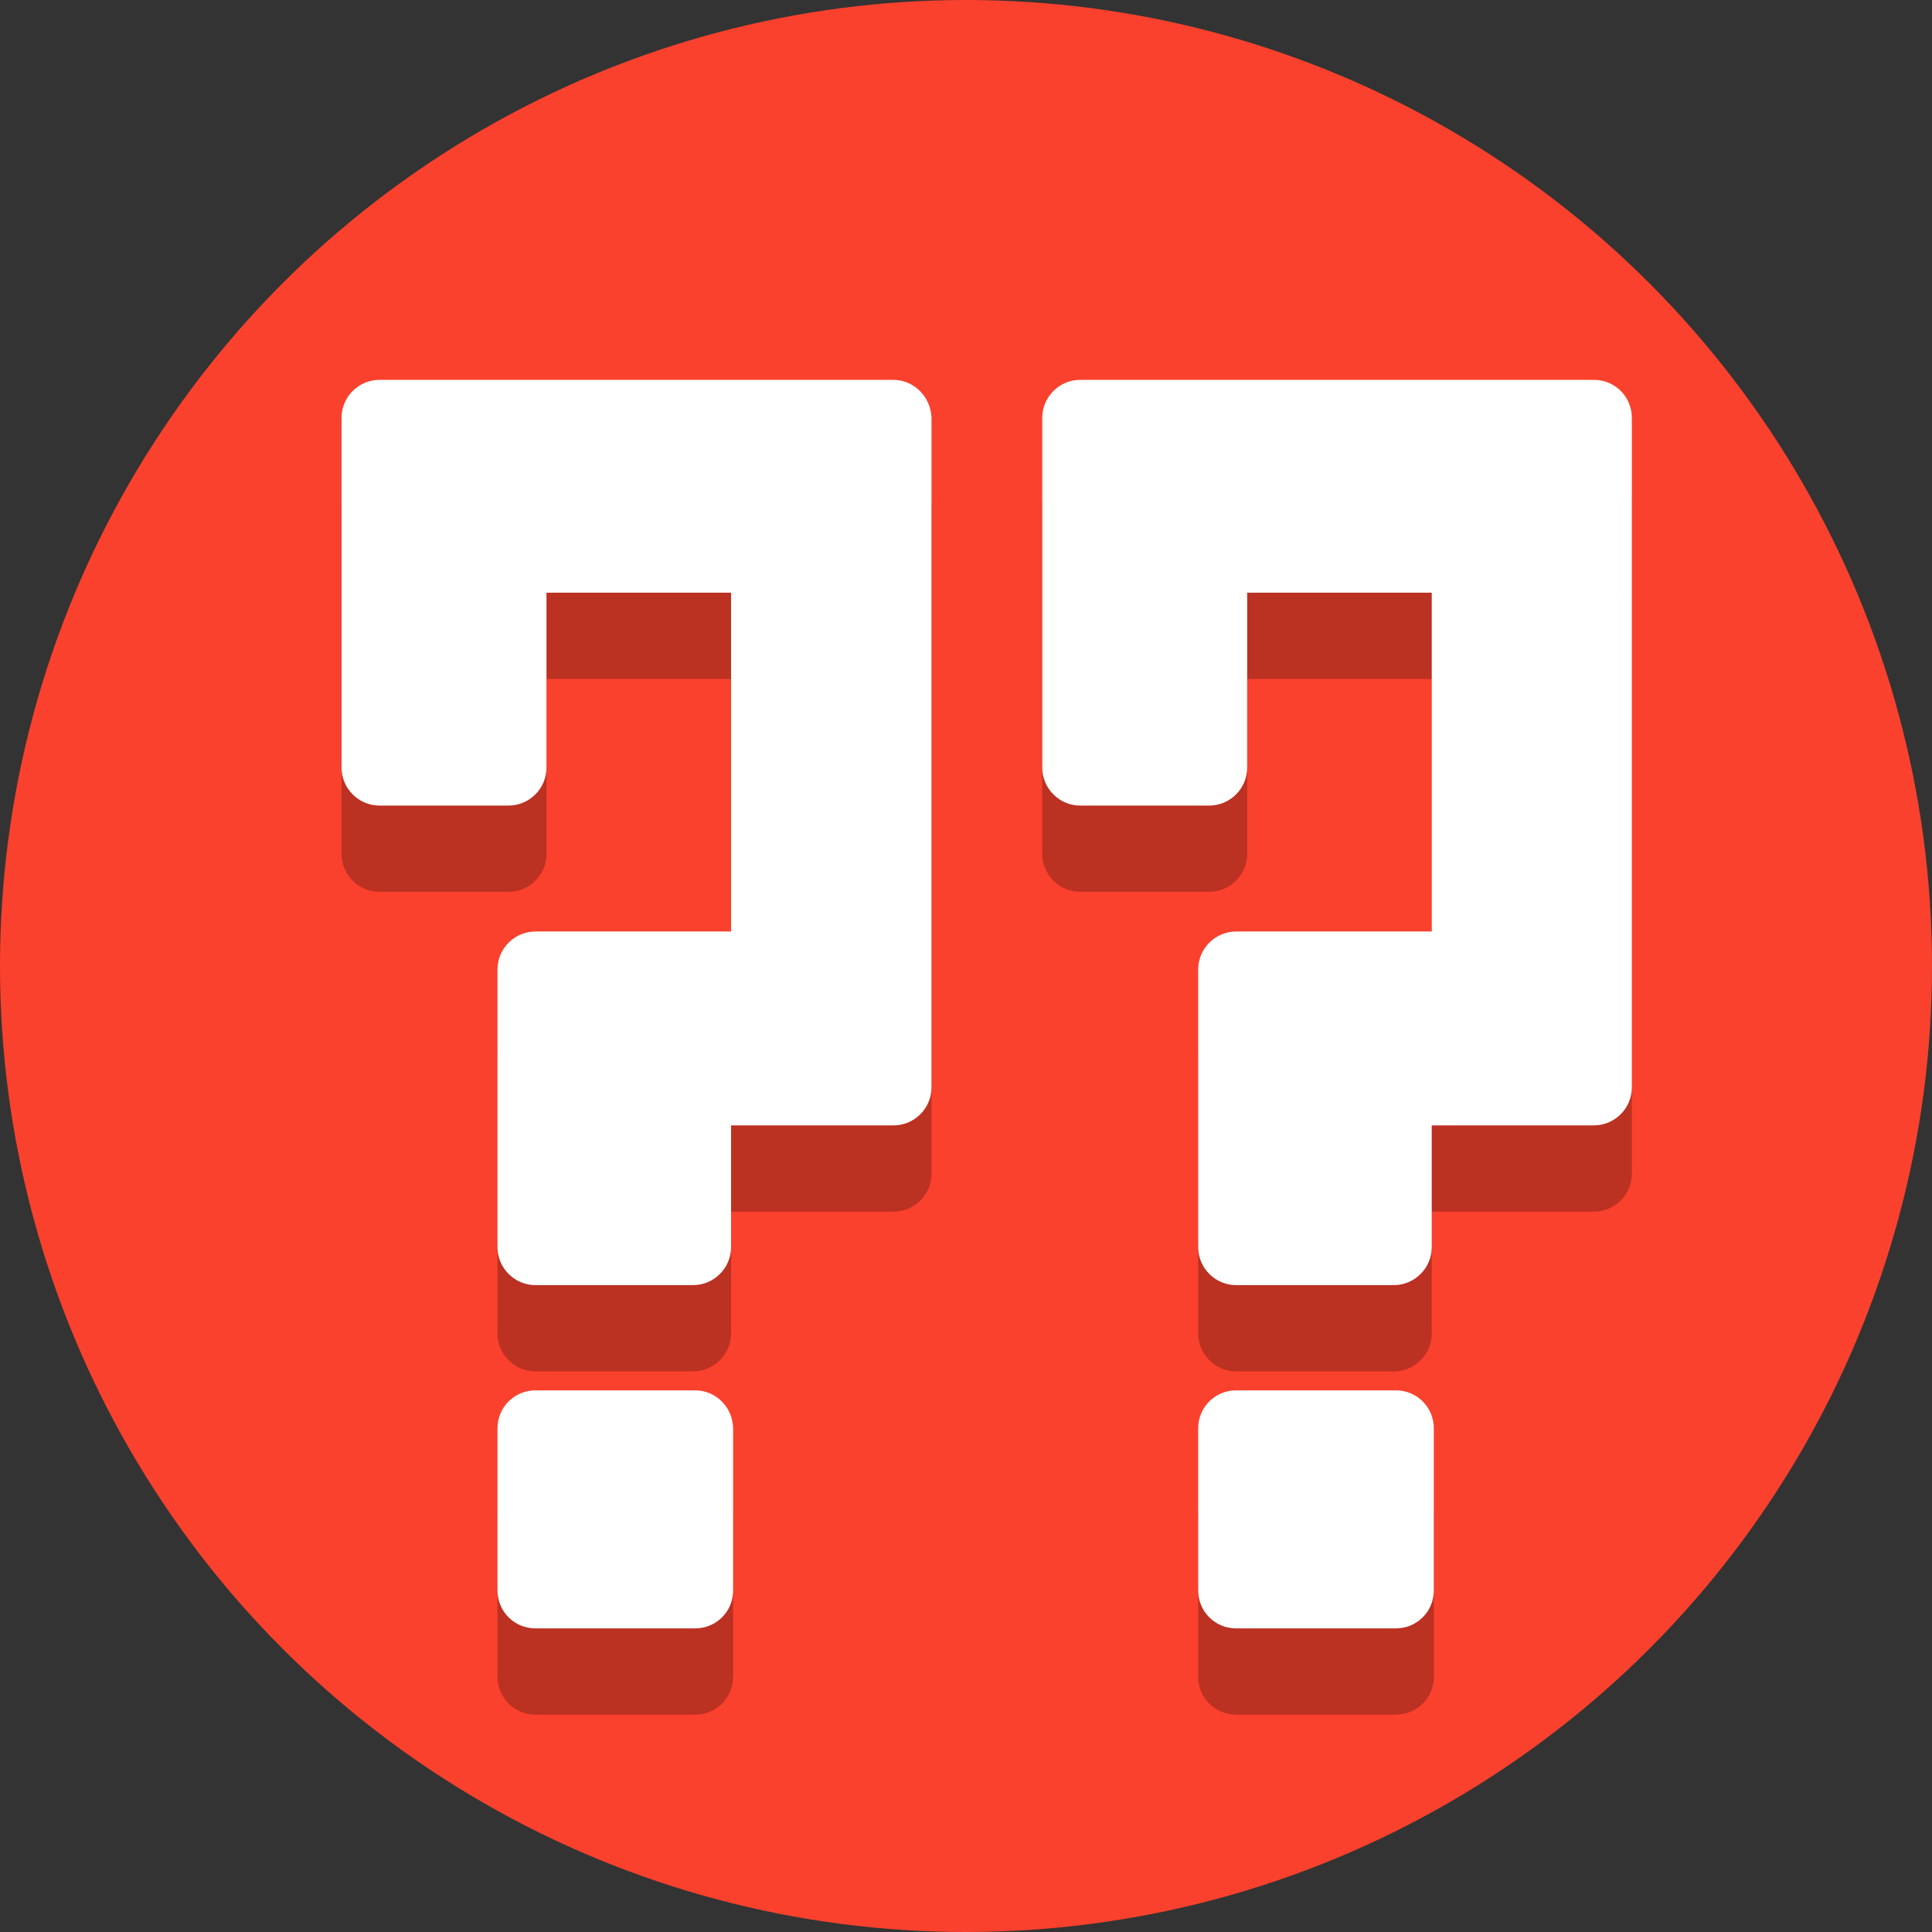 <?xml version="1.0" encoding="utf-8"?>
<!-- Generator: Adobe Illustrator 27.3.1, SVG Export Plug-In . SVG Version: 6.00 Build 0)  -->
<svg version="1.1" id="a" xmlns="http://www.w3.org/2000/svg" xmlns:xlink="http://www.w3.org/1999/xlink" x="0px" y="0px"
	 viewBox="0 0 560 560" style="enable-background:new 0 0 560 560;" xml:space="preserve">
<rect x="0" y="0" width="560" height="560" fill="#333333" stroke="none"/>
<style type="text/css">
	.st0{fill:#FA412D;}
	.st1{opacity:0.25;}
	.st2{fill:#FFFFFF;}
</style>
<circle class="st0" cx="280" cy="280" r="280"/>
<g class="st1">
	<path d="M258.9,135.1L258.9,135.1l-148.9,0c-6,0-11,4.9-11,11v101.4c0,6,4.9,11,11,11h37.4c6,0,11-4.9,11-11v-50.7h53.5V295h-56.7
		c-6,0-11,4.9-11,11v80.5c0,6,4.9,11,11,11h45.7c6,0,11-4.9,11-11v-35.3h47.1c6,0,11-4.9,11-11V146.1
		C269.8,140,264.9,135.1,258.9,135.1z"/>
	<path d="M201.5,428h-46.3c-6.1,0-11,4.9-11,11v47c0,6.1,4.9,11,11,11h46.3c6.1,0,11-4.9,11-11v-47C212.4,432.9,207.5,428,201.5,428
		z"/>
	<path d="M462,135.1L462,135.1l-148.9,0c-6,0-11,4.9-11,11v101.4c0,6,4.9,11,11,11h37.4c6,0,11-4.9,11-11v-50.7H415V295h-56.7
		c-6,0-11,4.9-11,11v80.5c0,6,4.9,11,11,11H404c6,0,11-4.9,11-11v-35.3h47c6,0,11-4.9,11-11V146.1C473,140,468.1,135.1,462,135.1z"
		/>
	<path d="M404.6,428h-46.3c-6.1,0-11,4.9-11,11v47c0,6.1,4.9,11,11,11h46.3c6.1,0,11-4.9,11-11v-47C415.6,432.9,410.7,428,404.6,428
		z"/>
</g>
<g>
	<path class="st2" d="M258.9,110.1L258.9,110.1l-148.9,0c-6,0-11,4.9-11,11v101.4c0,6,4.9,11,11,11h37.4c6,0,11-4.9,11-11v-50.7
		h53.5V270h-56.7c-6,0-11,4.9-11,11v80.5c0,6,4.9,11,11,11h45.7c6,0,11-4.9,11-11v-35.3h47.1c6,0,11-4.9,11-11V121.1
		C269.8,115,264.9,110.1,258.9,110.1z"/>
	<path class="st2" d="M201.5,403h-46.3c-6.1,0-11,4.9-11,11v47c0,6.1,4.9,11,11,11h46.3c6.1,0,11-4.9,11-11v-47
		C212.4,407.9,207.5,403,201.5,403z"/>
	<path class="st2" d="M462,110.1L462,110.1l-148.9,0c-6,0-11,4.9-11,11v101.4c0,6,4.9,11,11,11h37.4c6,0,11-4.9,11-11v-50.7H415V270
		h-56.7c-6,0-11,4.9-11,11v80.5c0,6,4.9,11,11,11H404c6,0,11-4.9,11-11v-35.3h47c6,0,11-4.9,11-11V121.1
		C473,115,468.1,110.1,462,110.1z"/>
	<path class="st2" d="M404.6,403h-46.3c-6.1,0-11,4.9-11,11v47c0,6.1,4.9,11,11,11h46.3c6.1,0,11-4.9,11-11v-47
		C415.6,407.9,410.7,403,404.6,403z"/>
</g>
</svg>
